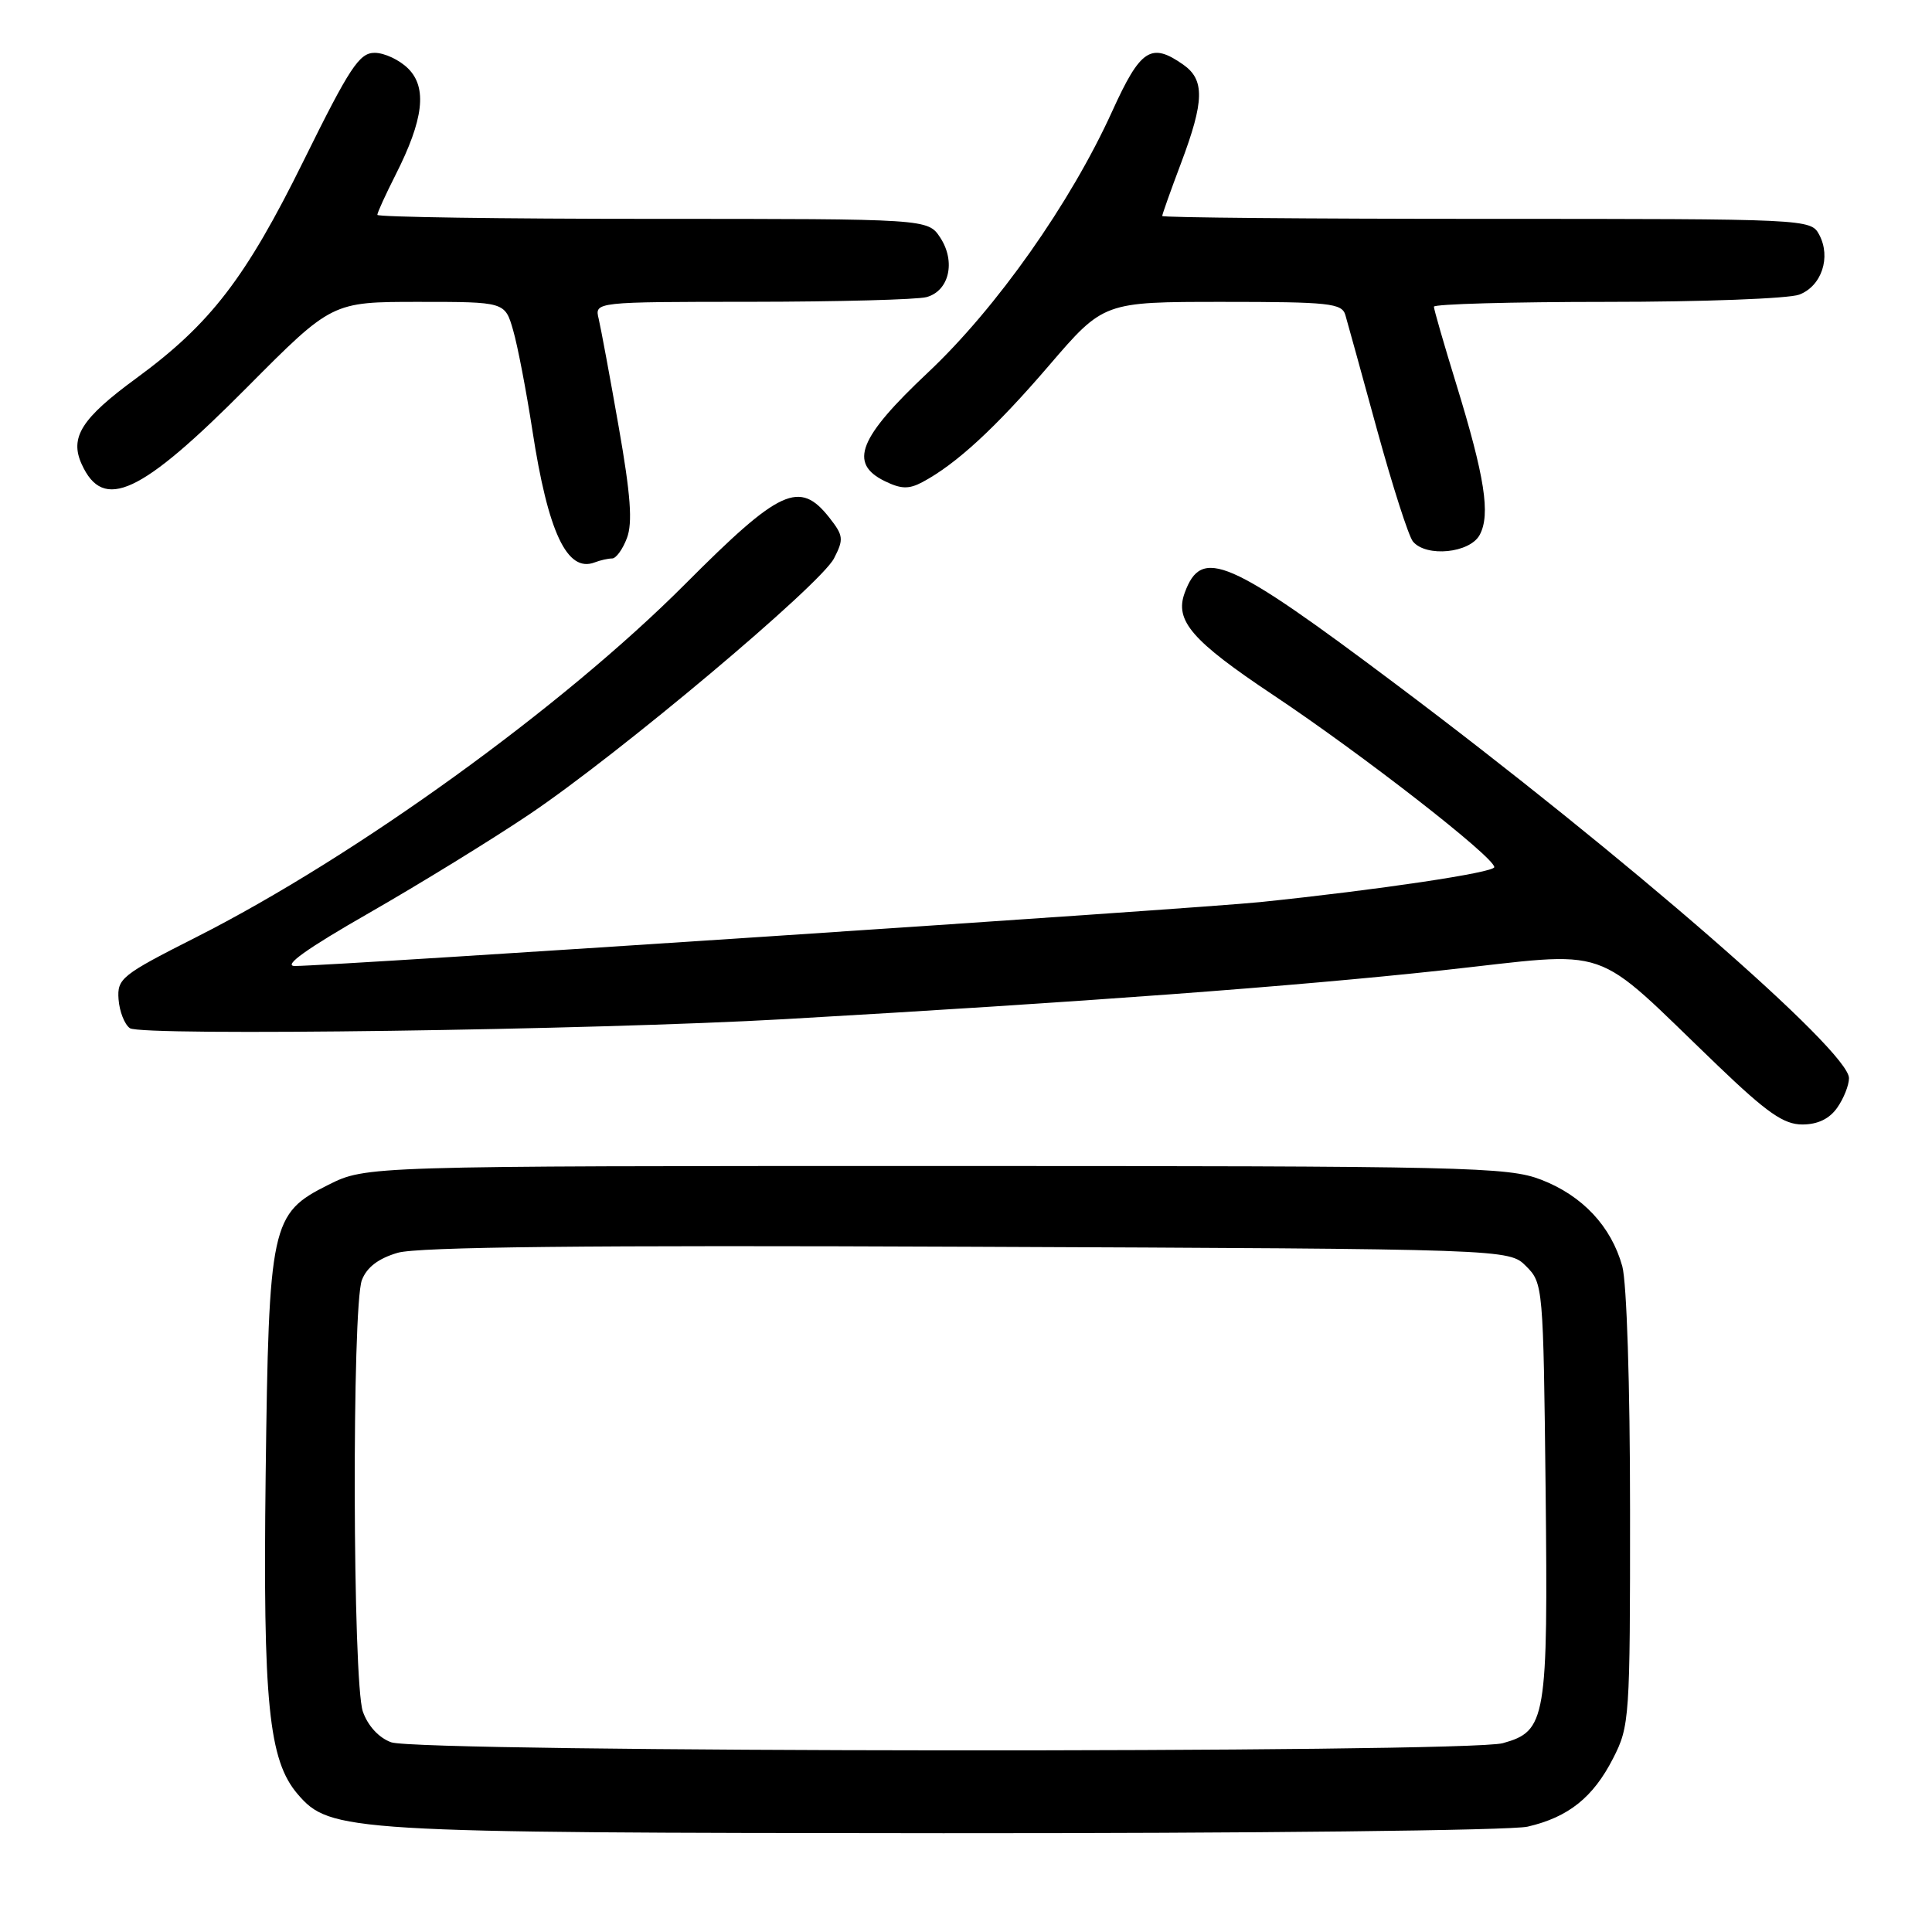 <?xml version="1.0" encoding="UTF-8" standalone="no"?>
<!DOCTYPE svg PUBLIC "-//W3C//DTD SVG 1.1//EN" "http://www.w3.org/Graphics/SVG/1.1/DTD/svg11.dtd" >
<svg xmlns="http://www.w3.org/2000/svg" xmlns:xlink="http://www.w3.org/1999/xlink" version="1.1" viewBox="0 0 256 256">
 <g >
 <path fill="currentColor"
d=" M 202.42 242.04 C 207.82 240.79 211.10 238.17 213.75 232.98 C 215.93 228.72 216.00 227.67 215.99 200.04 C 215.99 183.49 215.55 169.94 214.96 167.78 C 213.49 162.49 209.68 158.43 204.22 156.32 C 199.80 154.62 194.64 154.50 124.00 154.50 C 48.50 154.50 48.50 154.50 43.50 157.00 C 35.90 160.80 35.62 162.11 35.20 195.50 C 34.83 225.63 35.60 233.26 39.45 237.74 C 43.75 242.73 45.85 242.86 125.00 242.91 C 165.78 242.93 200.25 242.55 202.42 242.04 Z  M 243.44 146.78 C 244.30 145.56 245.00 143.79 245.00 142.86 C 245.00 139.25 215.44 113.54 185.00 90.69 C 162.67 73.92 159.22 72.43 156.98 78.55 C 155.62 82.24 157.92 84.90 168.70 92.09 C 180.55 99.99 198.00 113.58 198.00 114.90 C 198.00 115.62 182.65 117.91 167.00 119.53 C 158.66 120.40 43.93 127.99 39.07 128.00 C 37.43 128.00 40.63 125.71 48.86 121.00 C 55.58 117.15 65.14 111.27 70.12 107.92 C 82.03 99.91 108.68 77.52 110.51 73.99 C 111.82 71.45 111.76 70.97 109.90 68.60 C 105.95 63.58 103.37 64.77 90.82 77.36 C 74.58 93.66 47.16 113.47 26.00 124.18 C 16.08 129.20 15.51 129.66 15.71 132.42 C 15.83 134.02 16.50 135.74 17.21 136.24 C 18.74 137.32 78.63 136.49 104.00 135.04 C 143.35 132.79 171.60 130.69 190.95 128.59 C 214.23 126.06 210.48 124.77 227.63 141.21 C 234.16 147.47 236.36 149.00 238.82 149.00 C 240.86 149.00 242.41 148.25 243.44 146.78 Z  M 81.11 74.00 C 81.63 74.00 82.51 72.79 83.07 71.30 C 83.84 69.28 83.57 65.58 81.98 56.55 C 80.82 49.92 79.62 43.49 79.33 42.25 C 78.78 40.00 78.78 40.00 99.64 39.99 C 111.11 39.98 121.52 39.70 122.76 39.37 C 125.77 38.56 126.67 34.67 124.59 31.49 C 122.95 29.00 122.95 29.00 86.48 29.00 C 66.41 29.00 50.00 28.76 50.00 28.47 C 50.00 28.17 51.09 25.79 52.42 23.16 C 56.13 15.84 56.63 11.63 54.09 9.09 C 52.94 7.94 50.94 7.00 49.64 7.00 C 47.61 7.00 46.33 8.94 40.24 21.28 C 32.56 36.85 27.89 42.92 18.06 50.12 C 10.80 55.43 9.20 57.95 10.83 61.52 C 13.70 67.83 18.62 65.54 32.74 51.32 C 43.99 40.00 43.99 40.00 55.45 40.00 C 66.91 40.00 66.91 40.00 67.99 43.75 C 68.59 45.81 69.73 51.77 70.54 57.00 C 72.62 70.57 75.15 75.92 78.80 74.52 C 79.55 74.23 80.59 74.00 81.11 74.00 Z  M 196.07 70.87 C 197.52 68.16 196.74 63.20 192.96 50.89 C 191.33 45.60 190.00 40.99 190.00 40.64 C 190.00 40.29 200.32 40.00 212.93 40.00 C 225.55 40.00 237.01 39.57 238.41 39.04 C 241.38 37.91 242.65 34.08 241.05 31.09 C 239.94 29.02 239.54 29.00 196.96 29.00 C 173.33 29.00 154.00 28.83 154.00 28.62 C 154.00 28.41 155.12 25.25 156.50 21.60 C 159.59 13.39 159.65 10.57 156.78 8.56 C 152.52 5.57 151.12 6.49 147.37 14.75 C 141.84 26.92 132.05 40.80 122.98 49.34 C 113.77 58.00 112.42 61.39 117.23 63.75 C 119.40 64.81 120.43 64.84 122.23 63.88 C 126.68 61.51 131.89 56.72 139.01 48.42 C 146.24 40.00 146.24 40.00 162.00 40.00 C 176.16 40.00 177.82 40.18 178.27 41.75 C 178.55 42.71 180.45 49.58 182.48 57.00 C 184.52 64.42 186.65 71.06 187.22 71.75 C 188.97 73.87 194.77 73.30 196.07 70.87 Z  M 51.83 230.86 C 50.20 230.27 48.74 228.68 48.08 226.79 C 46.72 222.90 46.62 173.14 47.95 169.62 C 48.60 167.92 50.14 166.75 52.70 166.00 C 55.37 165.22 77.89 164.98 128.22 165.20 C 199.95 165.50 199.95 165.50 202.22 167.78 C 204.46 170.02 204.50 170.47 204.80 197.21 C 205.13 227.90 204.88 229.38 199.13 230.98 C 194.29 232.32 55.52 232.22 51.83 230.86 Z "/>
</g>
</svg>